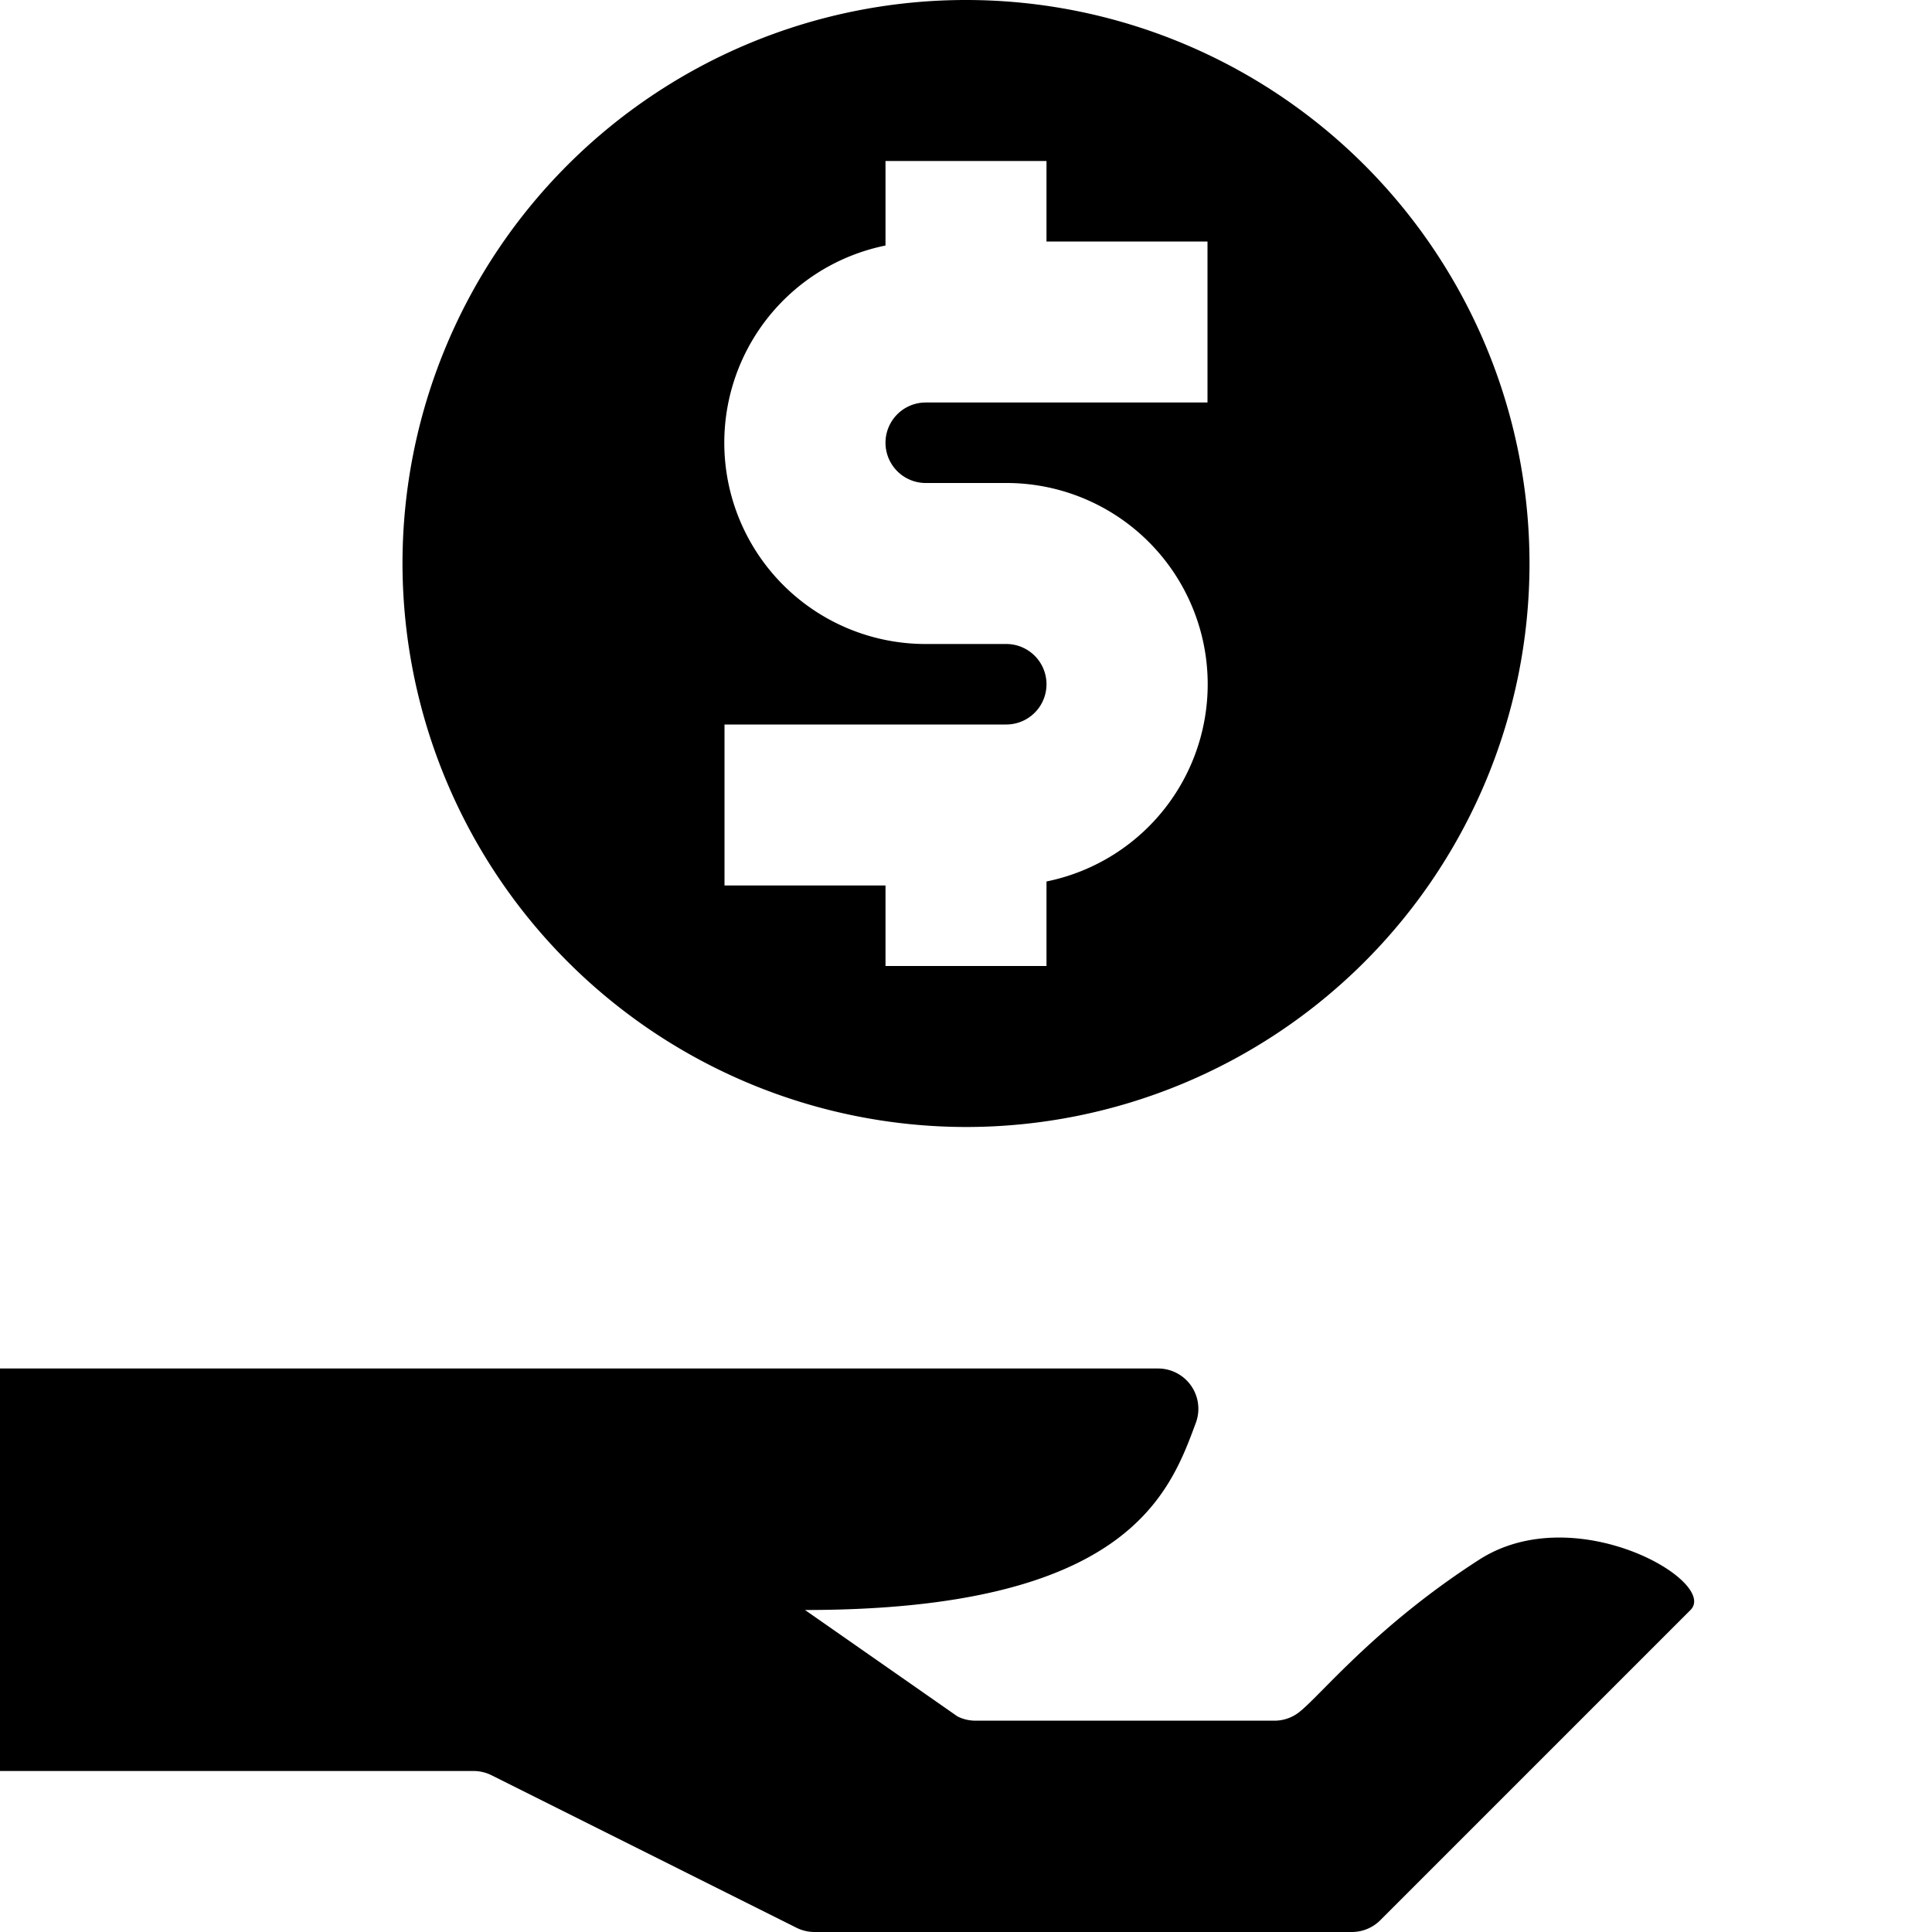 <svg id="applab-icon-basic-dollar-in-hand" viewBox="0 0 192 192" xmlns="http://www.w3.org/2000/svg">
  <path
    d="m96 112a56 56 0 1 0 -56-56 56.064 56.064 0 0 0 56 56zm-24-40h28a4 4 0 0 0 0-8h-8a20 20 0 0 1 -4-39.6v-8.4h16v8h16v16h-28a4 4 0 0 0 0 8h8a20 20 0 0 1 4 39.6v8.4h-16v-8h-16z" />
  <path
    d="m147 155c-10.438 6.71-15.873 13.641-17.963 15.207a3.984 3.984 0 0 1 -2.391.793h-29.7a4.012 4.012 0 0 1 -1.789-.422l-15.157-10.578c32 0 36.216-11.507 38.836-18.586a4.005 4.005 0 0 0 -3.745-5.414h-115.091v40h47.056a4.012 4.012 0 0 1 1.789.422l30.31 15.156a4.012 4.012 0 0 0 1.789.422h53.4a4 4 0 0 0 2.829-1.172l30.827-30.828c2.828-2.828-11.483-11.118-21-5z" />
</svg>